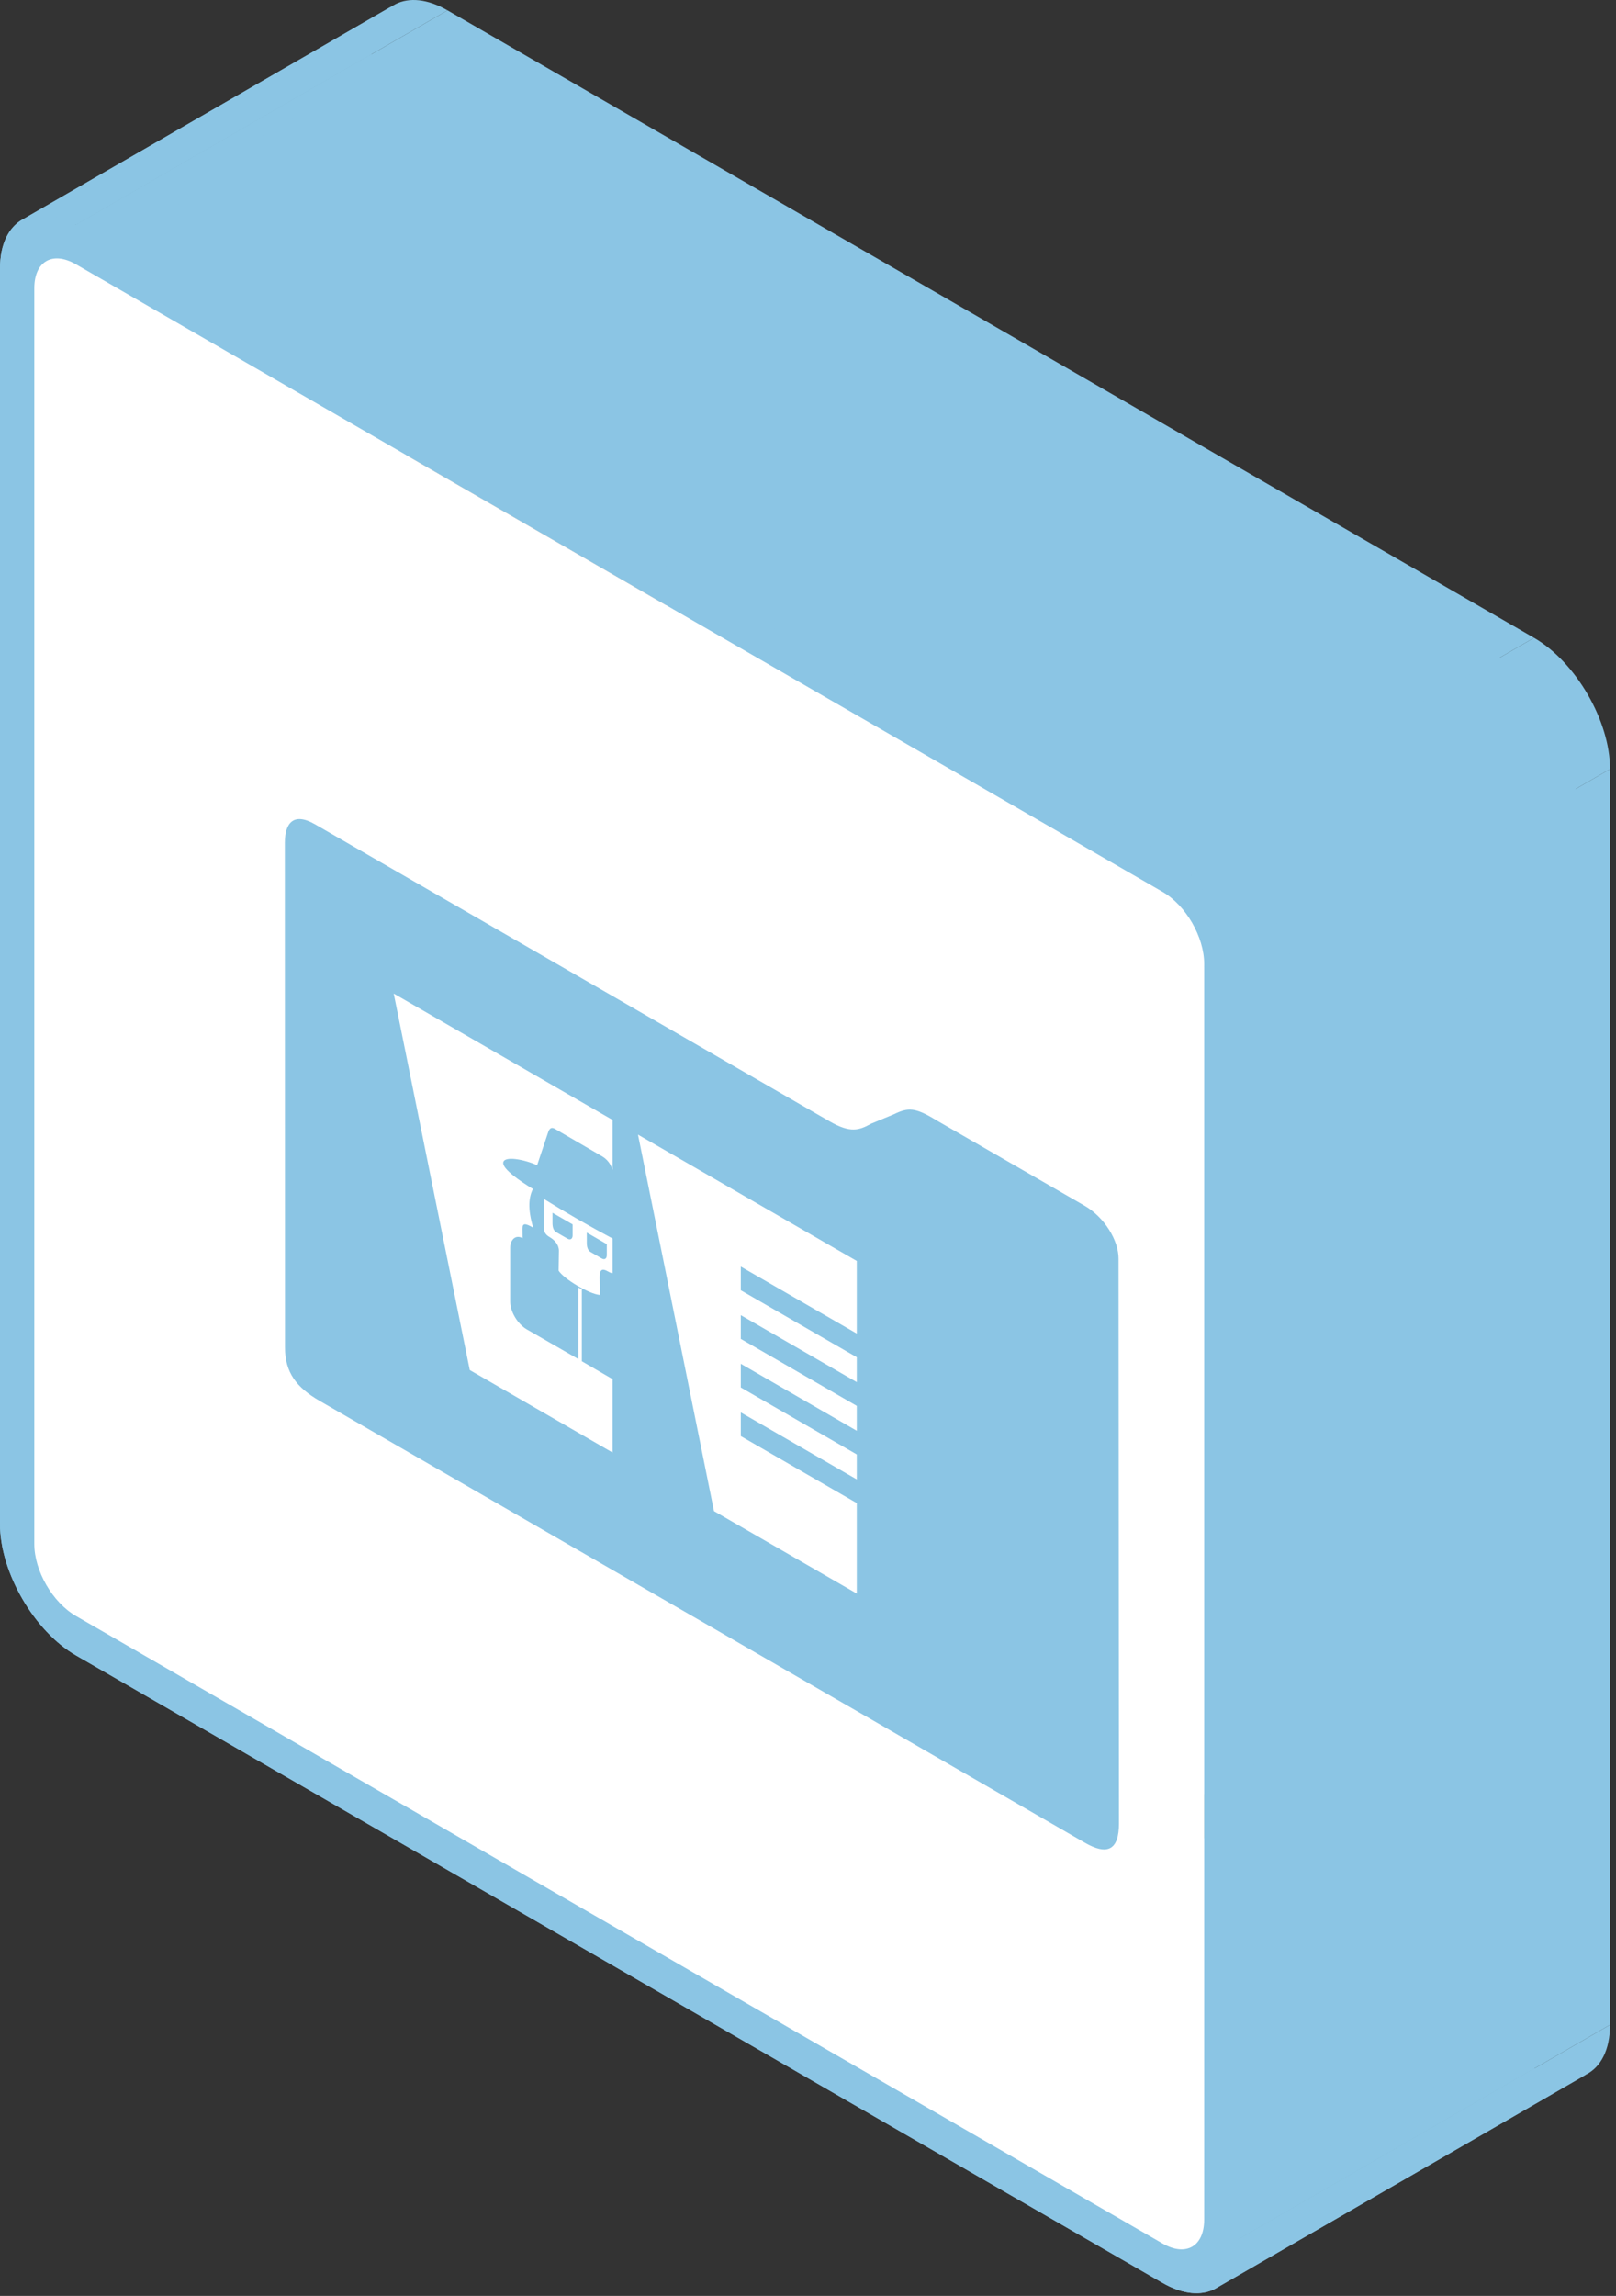 <svg width="226" height="321" viewBox="0 0 226 321" fill="none" xmlns="http://www.w3.org/2000/svg">
<rect x="0" y="0" width="226" height="321" fill="#333333" stroke="none"/>
<path fill-rule="evenodd" clip-rule="evenodd" d="M10.626 36.957L162.579 124.687L214.54 94.687L62.587 6.957L10.626 36.957Z" fill="#8BC5E4"/>
<path fill-rule="evenodd" clip-rule="evenodd" d="M168.407 134.762V310.322L220.369 280.322V104.762L168.407 134.762Z" fill="#8BC5E4"/>
<path fill-rule="evenodd" clip-rule="evenodd" d="M162.579 313.667L10.626 225.938L62.587 195.938L214.54 283.667L162.579 313.667Z" fill="#8BC5E4"/>
<path fill-rule="evenodd" clip-rule="evenodd" d="M4.798 215.862V40.302L56.759 10.302V185.862L4.798 215.862Z" fill="#8BC5E4"/>
<path fill-rule="evenodd" clip-rule="evenodd" d="M10.626 36.957L62.587 6.957L10.626 36.957Z" fill="#8BC5E4"/>
<path fill-rule="evenodd" clip-rule="evenodd" d="M0 37.532V213.092L51.962 183.092V7.532L0 37.532Z" fill="#8BC5E4"/>
<path fill-rule="evenodd" clip-rule="evenodd" d="M10.626 231.447L162.579 319.177L214.54 289.177L62.587 201.447L10.626 231.447Z" fill="#8BC5E4"/>
<path fill-rule="evenodd" clip-rule="evenodd" d="M173.205 313.092V137.532L225.167 107.532V283.092L173.205 313.092Z" fill="#8BC5E4"/>
<path fill-rule="evenodd" clip-rule="evenodd" d="M162.579 119.177L10.626 31.447L62.587 1.447L214.54 89.177L162.579 119.177Z" fill="#8BC5E4"/>
<path fill-rule="evenodd" clip-rule="evenodd" d="M10.626 31.447L62.587 1.447L10.626 31.447Z" fill="#8BC5E4"/>
<path fill-rule="evenodd" clip-rule="evenodd" d="M84.862 173.947V175.497L136.823 145.497V143.947L84.862 173.947Z" fill="#8BC5E4"/>
<path fill-rule="evenodd" clip-rule="evenodd" d="M84.152 175.947L82.593 175.047L134.554 145.047L136.113 145.947L84.152 175.947Z" fill="#8BC5E4"/>
<path fill-rule="evenodd" clip-rule="evenodd" d="M82.064 173.772V172.332L134.026 142.332V143.772L82.064 173.772Z" fill="#8BC5E4"/>
<path fill-rule="evenodd" clip-rule="evenodd" d="M82.064 172.332L84.862 173.947L136.823 143.947L134.026 142.332L82.064 172.332Z" fill="#8BC5E4"/>
<path fill-rule="evenodd" clip-rule="evenodd" d="M84.862 173.947L136.823 143.947L84.862 173.947Z" fill="#8BC5E4"/>
<path fill-rule="evenodd" clip-rule="evenodd" d="M80.082 171.188V172.738L132.043 142.738V141.188L80.082 171.188Z" fill="#8BC5E4"/>
<path fill-rule="evenodd" clip-rule="evenodd" d="M79.354 173.177L77.795 172.277L129.756 142.277L131.315 143.177L79.354 173.177Z" fill="#8BC5E4"/>
<path fill-rule="evenodd" clip-rule="evenodd" d="M77.267 171.003V169.562L129.228 139.562V141.003L77.267 171.003Z" fill="#8BC5E4"/>
<path fill-rule="evenodd" clip-rule="evenodd" d="M77.267 169.562L80.081 171.188L132.043 141.188L129.228 139.562L77.267 169.562Z" fill="#8BC5E4"/>
<path fill-rule="evenodd" clip-rule="evenodd" d="M80.082 171.188L132.043 141.188L80.082 171.188Z" fill="#8BC5E4"/>
<path fill-rule="evenodd" clip-rule="evenodd" d="M83.9 181.052L83.866 178.592L135.827 148.592L135.862 151.052L83.9 181.052Z" fill="#8BC5E4"/>
<path fill-rule="evenodd" clip-rule="evenodd" d="M86.083 177.383L86.031 173.353L137.992 143.353L138.044 147.383L86.083 177.383Z" fill="#8BC5E4"/>
<path fill-rule="evenodd" clip-rule="evenodd" d="M76.055 167.622L76.046 171.407L128.007 141.407L128.016 137.622L76.055 167.622Z" fill="#8BC5E4"/>
<path fill-rule="evenodd" clip-rule="evenodd" d="M78.167 174.893L78.124 177.658L130.086 147.658L130.129 144.893L78.167 174.893Z" fill="#8BC5E4"/>
<path fill-rule="evenodd" clip-rule="evenodd" d="M83.9 181.052L135.862 151.052L83.9 181.052Z" fill="#8BC5E4"/>
<path fill-rule="evenodd" clip-rule="evenodd" d="M71.352 181.967V174.447L123.314 144.447V151.967L71.352 181.967Z" fill="#8BC5E4"/>
<path fill-rule="evenodd" clip-rule="evenodd" d="M73.084 173.117L73.066 171.777L125.028 141.777L125.045 143.117L73.084 173.117Z" fill="#8BC5E4"/>
<path fill-rule="evenodd" clip-rule="evenodd" d="M75.119 162.912L76.652 158.327L128.614 128.327L127.081 132.912L75.119 162.912Z" fill="#8BC5E4"/>
<path fill-rule="evenodd" clip-rule="evenodd" d="M77.605 157.827L84.152 161.637L136.113 131.637L129.566 127.827L77.605 157.827Z" fill="#8BC5E4"/>
<path fill-rule="evenodd" clip-rule="evenodd" d="M85.763 163.987L87.01 169.767L138.971 139.767L137.724 133.987L85.763 163.987Z" fill="#8BC5E4"/>
<path fill-rule="evenodd" clip-rule="evenodd" d="M88.897 181.117V182.137L140.859 152.137V151.117L88.897 181.117Z" fill="#8BC5E4"/>
<path fill-rule="evenodd" clip-rule="evenodd" d="M90.656 185.552V192.792L142.617 162.792V155.552L90.656 185.552Z" fill="#8BC5E4"/>
<path fill-rule="evenodd" clip-rule="evenodd" d="M88.17 194.277L81.372 190.322L133.333 160.322L140.131 164.277L88.17 194.277Z" fill="#8BC5E4"/>
<path fill-rule="evenodd" clip-rule="evenodd" d="M81.372 190.322V180.282L133.333 150.282V160.322L81.372 190.322Z" fill="#8BC5E4"/>
<path fill-rule="evenodd" clip-rule="evenodd" d="M81.372 180.282L80.887 180.002L132.848 150.002L133.333 150.282L81.372 180.282Z" fill="#8BC5E4"/>
<path fill-rule="evenodd" clip-rule="evenodd" d="M80.887 180.002V190.022L132.848 160.022V150.002L80.887 180.002Z" fill="#8BC5E4"/>
<path fill-rule="evenodd" clip-rule="evenodd" d="M80.887 190.022L73.699 185.882L125.66 155.882L132.848 160.022L80.887 190.022Z" fill="#8BC5E4"/>
<path fill-rule="evenodd" clip-rule="evenodd" d="M73.699 185.882L125.66 155.882L73.699 185.882Z" fill="#8BC5E4"/>
<path fill-rule="evenodd" clip-rule="evenodd" d="M99.853 211.272L119.823 222.802L171.785 192.802L151.814 181.272L99.853 211.272Z" fill="#8BC5E4"/>
<path fill-rule="evenodd" clip-rule="evenodd" d="M119.823 222.802V176.302L171.785 146.302V192.802L119.823 222.802Z" fill="#8BC5E4"/>
<path fill-rule="evenodd" clip-rule="evenodd" d="M119.823 176.302L89.227 158.637L141.188 128.637L171.785 146.302L119.823 176.302Z" fill="#8BC5E4"/>
<path fill-rule="evenodd" clip-rule="evenodd" d="M89.227 158.637L99.853 211.272L151.814 181.272L141.188 128.637L89.227 158.637Z" fill="#8BC5E4"/>
<path fill-rule="evenodd" clip-rule="evenodd" d="M99.853 211.272L151.814 181.272L99.853 211.272Z" fill="#8BC5E4"/>
<path fill-rule="evenodd" clip-rule="evenodd" d="M65.697 191.552L85.667 203.082L137.629 173.082L117.658 161.552L65.697 191.552Z" fill="#8BC5E4"/>
<path fill-rule="evenodd" clip-rule="evenodd" d="M85.667 203.082V156.582L137.629 126.582V173.082L85.667 203.082Z" fill="#8BC5E4"/>
<path fill-rule="evenodd" clip-rule="evenodd" d="M85.667 156.582L55.062 138.912L107.024 108.912L137.629 126.582L85.667 156.582Z" fill="#8BC5E4"/>
<path fill-rule="evenodd" clip-rule="evenodd" d="M55.062 138.912L65.697 191.552L117.658 161.552L107.024 108.912L55.062 138.912Z" fill="#8BC5E4"/>
<path fill-rule="evenodd" clip-rule="evenodd" d="M65.697 191.552L117.658 161.552L65.697 191.552Z" fill="#8BC5E4"/>
<path fill-rule="evenodd" clip-rule="evenodd" d="M39.855 188.352L39.837 117.842L91.799 87.842L91.816 158.352L39.855 188.352Z" fill="#8BC5E4"/>
<path fill-rule="evenodd" clip-rule="evenodd" d="M44.072 115.257L116.004 156.767L167.966 126.767L96.034 85.257L44.072 115.257Z" fill="#8BC5E4"/>
<path fill-rule="evenodd" clip-rule="evenodd" d="M121.824 157.107L125.002 155.792L176.964 125.792L173.785 127.107L121.824 157.107Z" fill="#8BC5E4"/>
<path fill-rule="evenodd" clip-rule="evenodd" d="M131.004 156.657L151.641 168.552L203.603 138.552L182.965 126.657L131.004 156.657Z" fill="#8BC5E4"/>
<path fill-rule="evenodd" clip-rule="evenodd" d="M156.43 175.957L156.491 254.932L208.452 224.932L208.392 145.957L156.43 175.957Z" fill="#8BC5E4"/>
<path fill-rule="evenodd" clip-rule="evenodd" d="M151.632 257.587L44.73 195.877L96.692 165.877L203.594 227.587L151.632 257.587Z" fill="#8BC5E4"/>
<path fill-rule="evenodd" clip-rule="evenodd" d="M44.73 195.877L96.692 165.877L44.73 195.877Z" fill="#8BC5E4"/>
<path fill-rule="evenodd" clip-rule="evenodd" d="M103.603 197.478L121.72 207.938L173.681 177.938L155.564 167.478L103.603 197.478Z" fill="#8BC5E4"/>
<path fill-rule="evenodd" clip-rule="evenodd" d="M121.72 207.938V211.248L173.681 181.248V177.938L121.72 207.938Z" fill="#8BC5E4"/>
<path fill-rule="evenodd" clip-rule="evenodd" d="M121.72 211.247L103.603 200.787L155.564 170.787L173.681 181.247L121.72 211.247Z" fill="#8BC5E4"/>
<path fill-rule="evenodd" clip-rule="evenodd" d="M103.603 200.788V197.478L155.564 167.478V170.788L103.603 200.788Z" fill="#8BC5E4"/>
<path fill-rule="evenodd" clip-rule="evenodd" d="M103.603 197.478L155.564 167.478L103.603 197.478Z" fill="#8BC5E4"/>
<path fill-rule="evenodd" clip-rule="evenodd" d="M103.603 190.677L125.781 203.482L177.743 173.482L155.564 160.677L103.603 190.677Z" fill="#8BC5E4"/>
<path fill-rule="evenodd" clip-rule="evenodd" d="M125.782 203.482V206.792L177.743 176.792V173.482L125.782 203.482Z" fill="#8BC5E4"/>
<path fill-rule="evenodd" clip-rule="evenodd" d="M125.781 206.792L103.603 193.987L155.564 163.987L177.743 176.792L125.781 206.792Z" fill="#8BC5E4"/>
<path fill-rule="evenodd" clip-rule="evenodd" d="M103.603 193.987V190.677L155.564 160.677V163.987L103.603 193.987Z" fill="#8BC5E4"/>
<path fill-rule="evenodd" clip-rule="evenodd" d="M103.603 190.677L155.564 160.677L103.603 190.677Z" fill="#8BC5E4"/>
<path fill-rule="evenodd" clip-rule="evenodd" d="M103.603 183.877L121.72 194.337L173.681 164.337L155.564 153.877L103.603 183.877Z" fill="#8BC5E4"/>
<path fill-rule="evenodd" clip-rule="evenodd" d="M121.72 194.337V197.657L173.681 167.657V164.337L121.72 194.337Z" fill="#8BC5E4"/>
<path fill-rule="evenodd" clip-rule="evenodd" d="M121.72 197.657L103.603 187.197L155.564 157.197L173.681 167.657L121.72 197.657Z" fill="#8BC5E4"/>
<path fill-rule="evenodd" clip-rule="evenodd" d="M103.603 187.197V183.877L155.564 153.877V157.197L103.603 187.197Z" fill="#8BC5E4"/>
<path fill-rule="evenodd" clip-rule="evenodd" d="M103.603 183.877L155.564 153.877L103.603 183.877Z" fill="#8BC5E4"/>
<path fill-rule="evenodd" clip-rule="evenodd" d="M103.603 177.087L125.781 189.892L177.743 159.892L155.564 147.087L103.603 177.087Z" fill="#8BC5E4"/>
<path fill-rule="evenodd" clip-rule="evenodd" d="M125.782 189.893V193.203L177.743 163.203V159.893L125.782 189.893Z" fill="#8BC5E4"/>
<path fill-rule="evenodd" clip-rule="evenodd" d="M125.781 193.202L103.603 180.397L155.564 150.397L177.743 163.202L125.781 193.202Z" fill="#8BC5E4"/>
<path fill-rule="evenodd" clip-rule="evenodd" d="M103.603 180.397V177.087L155.564 147.087V150.397L103.603 180.397Z" fill="#8BC5E4"/>
<path fill-rule="evenodd" clip-rule="evenodd" d="M103.603 177.087L155.564 147.087L103.603 177.087Z" fill="#8BC5E4"/>
<path fill-rule="evenodd" clip-rule="evenodd" d="M162.579 124.687C165.853 126.577 168.407 130.992 168.407 134.762L220.369 104.762C220.369 100.992 217.814 96.577 214.541 94.687L162.579 124.687Z" fill="#8BC5E4"/>
<path fill-rule="evenodd" clip-rule="evenodd" d="M168.408 310.322C168.408 312.132 167.819 313.41 166.845 314.042L218.806 284.042C219.78 283.41 220.369 282.132 220.369 280.322L168.408 310.322Z" fill="#8BC5E4"/>
<path fill-rule="evenodd" clip-rule="evenodd" d="M166.845 314.041C165.789 314.725 164.281 314.65 162.579 313.667L214.541 283.667C216.243 284.65 217.751 284.725 218.806 284.041L166.845 314.041Z" fill="#8BC5E4"/>
<path fill-rule="evenodd" clip-rule="evenodd" d="M10.626 225.937C7.353 224.047 4.798 219.632 4.798 215.862L56.759 185.862C56.759 189.632 59.314 194.047 62.588 195.937L10.626 225.937Z" fill="#8BC5E4"/>
<path fill-rule="evenodd" clip-rule="evenodd" d="M4.798 40.302C4.798 38.493 5.386 37.214 6.361 36.583L58.322 6.583C57.348 7.214 56.759 8.493 56.759 10.302L4.798 40.302Z" fill="#8BC5E4"/>
<path fill-rule="evenodd" clip-rule="evenodd" d="M6.361 36.583C7.416 35.899 8.924 35.974 10.626 36.957L62.588 6.957C60.886 5.974 59.378 5.899 58.322 6.583L6.361 36.583Z" fill="#8BC5E4"/>
<path fill-rule="evenodd" clip-rule="evenodd" d="M10.626 31.447C7.82 29.827 5.26 29.614 3.355 30.574L55.317 0.574C57.221 -0.386 59.782 -0.173 62.588 1.447L10.626 31.447Z" fill="#8BC5E4"/>
<path fill-rule="evenodd" clip-rule="evenodd" d="M3.356 30.574C1.293 31.615 0 34.033 0 37.532L51.962 7.532C51.962 4.033 53.254 1.615 55.317 0.574L3.356 30.574Z" fill="#8BC5E4"/>
<path fill-rule="evenodd" clip-rule="evenodd" d="M0 213.092C0 219.822 4.78 228.072 10.626 231.447L62.588 201.447C56.742 198.072 51.962 189.822 51.962 183.092L0 213.092Z" fill="#8BC5E4"/>
<path fill-rule="evenodd" clip-rule="evenodd" d="M162.579 319.177C165.385 320.797 167.946 321.011 169.85 320.05L221.811 290.05C219.907 291.011 217.347 290.797 214.541 289.177L162.579 319.177Z" fill="#8BC5E4"/>
<path fill-rule="evenodd" clip-rule="evenodd" d="M169.85 320.05C171.912 319.01 173.205 316.592 173.205 313.092L225.167 283.092C225.167 286.592 223.874 289.01 221.811 290.05L169.85 320.05Z" fill="#8BC5E4"/>
<path fill-rule="evenodd" clip-rule="evenodd" d="M173.205 137.532C173.205 130.802 168.425 122.552 162.579 119.177L214.541 89.177C220.386 92.552 225.167 100.802 225.167 107.532L173.205 137.532Z" fill="#8BC5E4"/>
<path fill-rule="evenodd" clip-rule="evenodd" d="M84.862 175.497C84.862 175.726 84.787 175.906 84.654 175.991L136.616 145.991C136.749 145.906 136.824 145.726 136.824 145.497L84.862 175.497Z" fill="#8BC5E4"/>
<path fill-rule="evenodd" clip-rule="evenodd" d="M84.654 175.991C84.532 176.07 84.36 176.067 84.152 175.947L136.113 145.947C136.321 146.067 136.493 146.07 136.616 145.991L84.654 175.991Z" fill="#8BC5E4"/>
<path fill-rule="evenodd" clip-rule="evenodd" d="M82.593 175.047C82.203 174.822 82.064 174.332 82.064 173.772L134.026 143.772C134.026 144.332 134.165 144.822 134.554 145.047L82.593 175.047Z" fill="#8BC5E4"/>
<path fill-rule="evenodd" clip-rule="evenodd" d="M80.081 172.737C80.081 172.966 80.004 173.145 79.868 173.228L131.829 143.228C131.965 143.145 132.043 142.966 132.043 142.737L80.081 172.737Z" fill="#8BC5E4"/>
<path fill-rule="evenodd" clip-rule="evenodd" d="M79.868 173.228C79.742 173.305 79.566 173.3 79.354 173.177L131.316 143.177C131.528 143.3 131.704 143.305 131.829 143.228L79.868 173.228Z" fill="#8BC5E4"/>
<path fill-rule="evenodd" clip-rule="evenodd" d="M77.795 172.277C77.405 172.052 77.267 171.562 77.267 171.002L129.228 141.002C129.228 141.562 129.367 142.052 129.756 142.277L77.795 172.277Z" fill="#8BC5E4"/>
<path fill-rule="evenodd" clip-rule="evenodd" d="M83.866 178.592C83.866 178.067 83.936 177.723 84.136 177.59L136.098 147.59C135.897 147.723 135.827 148.067 135.827 148.592L83.866 178.592Z" fill="#8BC5E4"/>
<path fill-rule="evenodd" clip-rule="evenodd" d="M84.136 177.59C84.321 177.468 84.617 177.526 85.07 177.787L137.031 147.787C136.578 147.526 136.283 147.468 136.098 147.59L84.136 177.59Z" fill="#8BC5E4"/>
<path fill-rule="evenodd" clip-rule="evenodd" d="M85.07 177.787C85.448 178.006 85.707 178.06 85.868 177.973L137.83 147.973C137.668 148.06 137.41 148.006 137.031 147.787L85.07 177.787Z" fill="#8BC5E4"/>
<path fill-rule="evenodd" clip-rule="evenodd" d="M85.868 177.973C86.017 177.892 86.083 177.69 86.083 177.382L138.044 147.382C138.044 147.69 137.979 147.892 137.83 147.973L85.868 177.973Z" fill="#8BC5E4"/>
<path fill-rule="evenodd" clip-rule="evenodd" d="M86.031 173.352C82.697 171.587 79.38 169.692 76.054 167.622L128.016 137.622C131.341 139.692 134.658 141.587 137.992 143.352L86.031 173.352Z" fill="#8BC5E4"/>
<path fill-rule="evenodd" clip-rule="evenodd" d="M76.046 171.407C76.046 172.077 76.141 172.542 76.851 172.952L128.813 142.952C128.103 142.542 128.007 142.077 128.007 141.407L76.046 171.407Z" fill="#8BC5E4"/>
<path fill-rule="evenodd" clip-rule="evenodd" d="M76.851 172.952C77.553 173.357 78.167 174.012 78.167 174.892L130.129 144.892C130.129 144.012 129.514 143.357 128.813 142.952L76.851 172.952Z" fill="#8BC5E4"/>
<path fill-rule="evenodd" clip-rule="evenodd" d="M78.124 177.657C78.869 178.827 82.402 180.937 83.9 181.052L135.862 151.052C134.364 150.937 130.83 148.827 130.086 147.657L78.124 177.657Z" fill="#8BC5E4"/>
<path fill-rule="evenodd" clip-rule="evenodd" d="M73.699 185.882C72.383 185.122 71.352 183.387 71.352 181.967L123.314 151.967C123.314 153.387 124.344 155.122 125.661 155.882L73.699 185.882Z" fill="#8BC5E4"/>
<path fill-rule="evenodd" clip-rule="evenodd" d="M71.352 174.447C71.352 173.831 71.591 173.312 71.972 173.073L123.933 143.073C123.553 143.312 123.314 143.831 123.314 144.447L71.352 174.447Z" fill="#8BC5E4"/>
<path fill-rule="evenodd" clip-rule="evenodd" d="M71.972 173.074C72.271 172.886 72.657 172.871 73.084 173.117L125.046 143.117C124.619 142.871 124.232 142.886 123.933 143.074L71.972 173.074Z" fill="#8BC5E4"/>
<path fill-rule="evenodd" clip-rule="evenodd" d="M73.066 171.777C73.066 171.5 73.114 171.32 73.227 171.233L125.188 141.233C125.075 141.32 125.028 141.5 125.028 141.777L73.066 171.777Z" fill="#8BC5E4"/>
<path fill-rule="evenodd" clip-rule="evenodd" d="M73.227 171.234C73.428 171.08 73.839 171.223 74.565 171.642L126.526 141.642C125.8 141.223 125.39 141.08 125.189 141.234L73.227 171.234Z" fill="#8BC5E4"/>
<path fill-rule="evenodd" clip-rule="evenodd" d="M74.565 171.642C73.768 168.962 73.959 167.382 74.53 166.232L126.492 136.232C125.92 137.382 125.73 138.962 126.526 141.642L74.565 171.642Z" fill="#8BC5E4"/>
<path fill-rule="evenodd" clip-rule="evenodd" d="M74.53 166.232C72.538 165.022 70.373 163.462 70.373 162.612L122.335 132.612C122.335 133.462 124.5 135.022 126.491 136.232L74.53 166.232Z" fill="#8BC5E4"/>
<path fill-rule="evenodd" clip-rule="evenodd" d="M70.373 162.612C70.373 162.438 70.45 162.306 70.586 162.212L122.547 132.212C122.411 132.306 122.335 132.438 122.335 132.612L70.373 162.612Z" fill="#8BC5E4"/>
<path fill-rule="evenodd" clip-rule="evenodd" d="M70.586 162.212C71.3 161.717 73.65 162.241 75.119 162.913L127.081 132.913C125.611 132.241 123.262 131.717 122.547 132.212L70.586 162.212Z" fill="#8BC5E4"/>
<path fill-rule="evenodd" clip-rule="evenodd" d="M76.652 158.327C76.74 158.052 76.847 157.872 76.979 157.779L128.94 127.779C128.809 127.872 128.701 128.052 128.613 128.327L76.652 158.327Z" fill="#8BC5E4"/>
<path fill-rule="evenodd" clip-rule="evenodd" d="M76.979 157.779C77.147 157.66 77.353 157.682 77.605 157.827L129.566 127.827C129.314 127.682 129.108 127.66 128.941 127.779L76.979 157.779Z" fill="#8BC5E4"/>
<path fill-rule="evenodd" clip-rule="evenodd" d="M84.152 161.637C85.052 162.157 85.564 162.942 85.763 163.987L137.724 133.987C137.525 132.942 137.014 132.157 136.113 131.637L84.152 161.637Z" fill="#8BC5E4"/>
<path fill-rule="evenodd" clip-rule="evenodd" d="M87.01 169.768C88.95 171.498 91.626 173.963 91.626 174.943L143.587 144.943C143.587 143.963 140.911 141.498 138.971 139.768L87.01 169.768Z" fill="#8BC5E4"/>
<path fill-rule="evenodd" clip-rule="evenodd" d="M91.625 174.942C91.625 175.049 91.59 175.124 91.525 175.171L143.486 145.171C143.552 145.124 143.587 145.049 143.587 144.942L91.625 174.942Z" fill="#8BC5E4"/>
<path fill-rule="evenodd" clip-rule="evenodd" d="M91.525 175.171C91.048 175.516 88.969 174.38 87.46 173.597L139.421 143.597C140.93 144.38 143.009 145.516 143.487 145.171L91.525 175.171Z" fill="#8BC5E4"/>
<path fill-rule="evenodd" clip-rule="evenodd" d="M87.46 173.597C88.283 175.942 87.954 177.742 87.469 179.142L139.43 149.142C139.915 147.742 140.244 145.942 139.421 143.597L87.46 173.597Z" fill="#8BC5E4"/>
<path fill-rule="evenodd" clip-rule="evenodd" d="M87.469 179.143C88.499 179.708 88.898 180.458 88.898 181.118L140.859 151.118C140.859 150.458 140.461 149.708 139.43 149.143L87.469 179.143Z" fill="#8BC5E4"/>
<path fill-rule="evenodd" clip-rule="evenodd" d="M88.897 182.137C89.919 182.727 90.656 184.382 90.656 185.552L142.617 155.552C142.617 154.382 141.881 152.727 140.859 152.137L88.897 182.137Z" fill="#8BC5E4"/>
<path fill-rule="evenodd" clip-rule="evenodd" d="M90.656 192.792C90.656 193.756 90.431 194.307 90.066 194.557L142.028 164.557C142.392 164.307 142.617 163.756 142.617 162.792L90.656 192.792Z" fill="#8BC5E4"/>
<path fill-rule="evenodd" clip-rule="evenodd" d="M90.066 194.557C89.602 194.875 88.912 194.706 88.17 194.277L140.131 164.277C140.873 164.706 141.564 164.875 142.028 164.557L90.066 194.557Z" fill="#8BC5E4"/>
<path fill-rule="evenodd" clip-rule="evenodd" d="M44.73 195.878C41.457 193.988 39.855 191.903 39.855 188.353L91.816 158.353C91.816 161.903 93.418 163.988 96.692 165.878L44.73 195.878Z" fill="#8BC5E4"/>
<path fill-rule="evenodd" clip-rule="evenodd" d="M39.837 117.842C39.837 116.464 40.142 115.335 40.871 114.821L92.833 84.821C92.103 85.335 91.799 86.464 91.799 87.842L39.837 117.842Z" fill="#8BC5E4"/>
<path fill-rule="evenodd" clip-rule="evenodd" d="M40.871 114.821C41.544 114.346 42.58 114.396 44.072 115.257L96.034 85.257C94.541 84.396 93.506 84.346 92.833 84.821L40.871 114.821Z" fill="#8BC5E4"/>
<path fill-rule="evenodd" clip-rule="evenodd" d="M116.004 156.767C118.94 158.462 120.152 158.032 121.824 157.107L173.785 127.107C172.114 128.032 170.901 128.462 167.965 126.767L116.004 156.767Z" fill="#8BC5E4"/>
<path fill-rule="evenodd" clip-rule="evenodd" d="M125.002 155.792C127.028 154.812 127.981 154.802 131.004 156.657L182.965 126.657C179.943 124.802 178.99 124.812 176.963 125.792L125.002 155.792Z" fill="#8BC5E4"/>
<path fill-rule="evenodd" clip-rule="evenodd" d="M151.641 168.552C154.508 170.207 156.43 173.447 156.43 175.957L208.392 145.957C208.392 143.447 206.469 140.207 203.603 138.552L151.641 168.552Z" fill="#8BC5E4"/>
<path fill-rule="evenodd" clip-rule="evenodd" d="M156.491 254.933C156.491 256.733 156.116 257.853 155.368 258.322L207.33 228.322C208.077 227.853 208.452 226.733 208.452 224.933L156.491 254.933Z" fill="#8BC5E4"/>
<path fill-rule="evenodd" clip-rule="evenodd" d="M155.368 258.321C154.559 258.829 153.312 258.572 151.632 257.587L203.594 227.587C205.274 228.572 206.52 228.829 207.33 228.321L155.368 258.321Z" fill="#8BC5E4"/>
<path d="M10.626 36.957L162.579 124.687C165.853 126.577 168.407 130.992 168.407 134.762V310.322C168.407 314.092 165.853 315.557 162.579 313.667L10.626 225.937C7.353 224.047 4.798 219.632 4.798 215.862V40.302C4.798 36.532 7.353 35.067 10.626 36.957ZM10.626 31.447C4.78 28.072 0 30.802 0 37.532V213.092C0 219.822 4.78 228.072 10.626 231.447L162.579 319.177C168.425 322.552 173.205 319.822 173.205 313.092V137.532C173.205 130.802 168.425 122.552 162.579 119.177L10.626 31.447ZM84.862 173.947V175.497C84.862 175.937 84.585 176.197 84.152 175.947L82.593 175.047C82.203 174.822 82.065 174.332 82.065 173.772V172.332L84.862 173.947ZM80.081 171.187V172.737C80.081 173.177 79.796 173.432 79.354 173.177L77.795 172.277C77.405 172.052 77.267 171.562 77.267 171.002V169.562L80.081 171.187ZM83.9 181.052L83.866 178.592C83.866 177.582 84.126 177.242 85.07 177.787C85.318 177.931 85.516 178.004 85.667 178.012C85.959 178.028 86.083 177.803 86.083 177.382L86.031 173.352C85.91 173.288 85.788 173.224 85.667 173.159C82.456 171.449 79.259 169.617 76.054 167.622L76.046 171.407C76.046 172.077 76.141 172.542 76.851 172.952C77.553 173.357 78.168 174.012 78.168 174.892L78.124 177.657C78.869 178.827 82.402 180.937 83.9 181.052ZM73.699 185.882C72.382 185.122 71.352 183.387 71.352 181.967V174.447C71.352 173.347 72.114 172.557 73.084 173.117L73.067 171.777C73.067 171.007 73.43 170.987 74.565 171.642C73.768 168.962 73.959 167.382 74.53 166.232C72.538 165.022 70.373 163.462 70.373 162.612C70.373 161.522 73.37 162.112 75.119 162.912L76.652 158.327C76.851 157.702 77.154 157.567 77.605 157.827L84.152 161.637C84.934 162.089 85.422 162.74 85.667 163.587C85.704 163.716 85.736 163.849 85.763 163.987L87.01 169.767C88.95 171.497 91.626 173.962 91.626 174.942C91.626 175.832 89.175 174.487 87.46 173.597C88.283 175.942 87.954 177.742 87.469 179.142C88.499 179.707 88.897 180.457 88.897 181.117V182.137C89.919 182.727 90.656 184.382 90.656 185.552V192.792C90.656 194.982 89.495 195.042 88.17 194.277L85.667 192.821L81.372 190.322V180.282L80.887 180.002V190.022L73.699 185.882ZM99.853 211.272L119.823 222.802V210.152V206.842V203.352V200.042V196.562V193.242V189.762V186.452V176.302L89.227 158.637L99.853 211.272ZM65.697 191.552L85.667 203.082V192.821V178.012V173.159V163.587V156.582L55.062 138.912L65.697 191.552ZM44.73 195.877C41.457 193.987 39.855 191.902 39.855 188.352L39.837 117.842C39.837 115.192 40.963 113.462 44.072 115.257L116.004 156.767C118.94 158.462 120.152 158.032 121.824 157.107L125.002 155.792C127.029 154.812 127.981 154.802 131.004 156.657L151.641 168.552C154.508 170.207 156.43 173.447 156.43 175.957L156.491 254.932C156.491 258.682 154.863 259.482 151.632 257.587L44.73 195.877ZM103.603 197.477L119.823 206.842L121.72 207.937V211.247L119.823 210.152L103.603 200.787V197.477ZM103.603 190.677L119.823 200.042L125.782 203.482V206.792L119.823 203.352L103.603 193.987V190.677ZM103.603 183.877L119.823 193.242L121.72 194.337V197.657L119.823 196.562L103.603 187.197V183.877ZM103.603 177.087L119.823 186.452L125.782 189.892V193.202L119.823 189.762L103.603 180.397V177.087Z" fill="#8BC5E4"/>
<path fill-rule="evenodd" clip-rule="evenodd" d="M10.626 36.957L162.579 124.687C165.853 126.577 168.407 130.992 168.407 134.762V310.322C168.407 314.092 165.853 315.557 162.579 313.667L10.626 225.937C7.353 224.047 4.798 219.632 4.798 215.862V40.302C4.798 36.532 7.353 35.067 10.626 36.957ZM39.855 188.352C39.855 191.902 41.457 193.987 44.73 195.877L151.632 257.587C154.863 259.482 156.491 258.682 156.491 254.932L156.43 175.957C156.43 173.447 154.508 170.207 151.641 168.552L131.004 156.657C127.981 154.802 127.029 154.812 125.002 155.792L121.824 157.107C120.152 158.032 118.94 158.462 116.004 156.767L44.072 115.257C40.963 113.462 39.837 115.192 39.837 117.842L39.855 188.352Z" fill="white"/>
<path d="M99.853 211.272L119.823 222.802V210.152L103.603 200.787V197.477L119.823 206.842V203.352L103.603 193.987V190.677L119.823 200.042V196.562L103.603 187.197V183.877L119.823 193.242V189.762L103.603 180.397V177.087L119.823 186.452V176.302L89.227 158.637L99.853 211.272Z" fill="white"/>
<path d="M73.699 185.882C72.382 185.122 71.352 183.387 71.352 181.967V174.447C71.352 173.347 72.114 172.557 73.084 173.117L73.067 171.777C73.067 171.007 73.43 170.987 74.565 171.642C73.768 168.962 73.959 167.382 74.53 166.232C72.538 165.022 70.373 163.462 70.373 162.612C70.373 161.522 73.37 162.112 75.119 162.912L76.652 158.327C76.851 157.702 77.154 157.567 77.605 157.827L84.152 161.637C84.934 162.089 85.422 162.74 85.667 163.587V156.582L55.062 138.912L65.697 191.552L85.667 203.082V192.821L81.372 190.322V180.282L80.887 180.002V190.022L73.699 185.882Z" fill="white"/>
<path fill-rule="evenodd" clip-rule="evenodd" d="M83.9 181.052L83.866 178.592C83.866 177.582 84.126 177.242 85.07 177.787C85.318 177.931 85.516 178.004 85.667 178.012V173.159C82.456 171.449 79.259 169.617 76.054 167.622L76.046 171.407C76.046 172.077 76.141 172.542 76.851 172.952C77.553 173.357 78.168 174.012 78.168 174.892L78.124 177.657C78.869 178.827 82.402 180.937 83.9 181.052ZM84.862 175.497V173.947L82.065 172.332V173.772C82.065 174.332 82.203 174.822 82.593 175.047L84.152 175.947C84.585 176.197 84.862 175.937 84.862 175.497ZM80.081 172.737V171.187L77.267 169.562V171.002C77.267 171.562 77.405 172.052 77.795 172.277L79.354 173.177C79.796 173.432 80.081 173.177 80.081 172.737Z" fill="white"/>
</svg>
